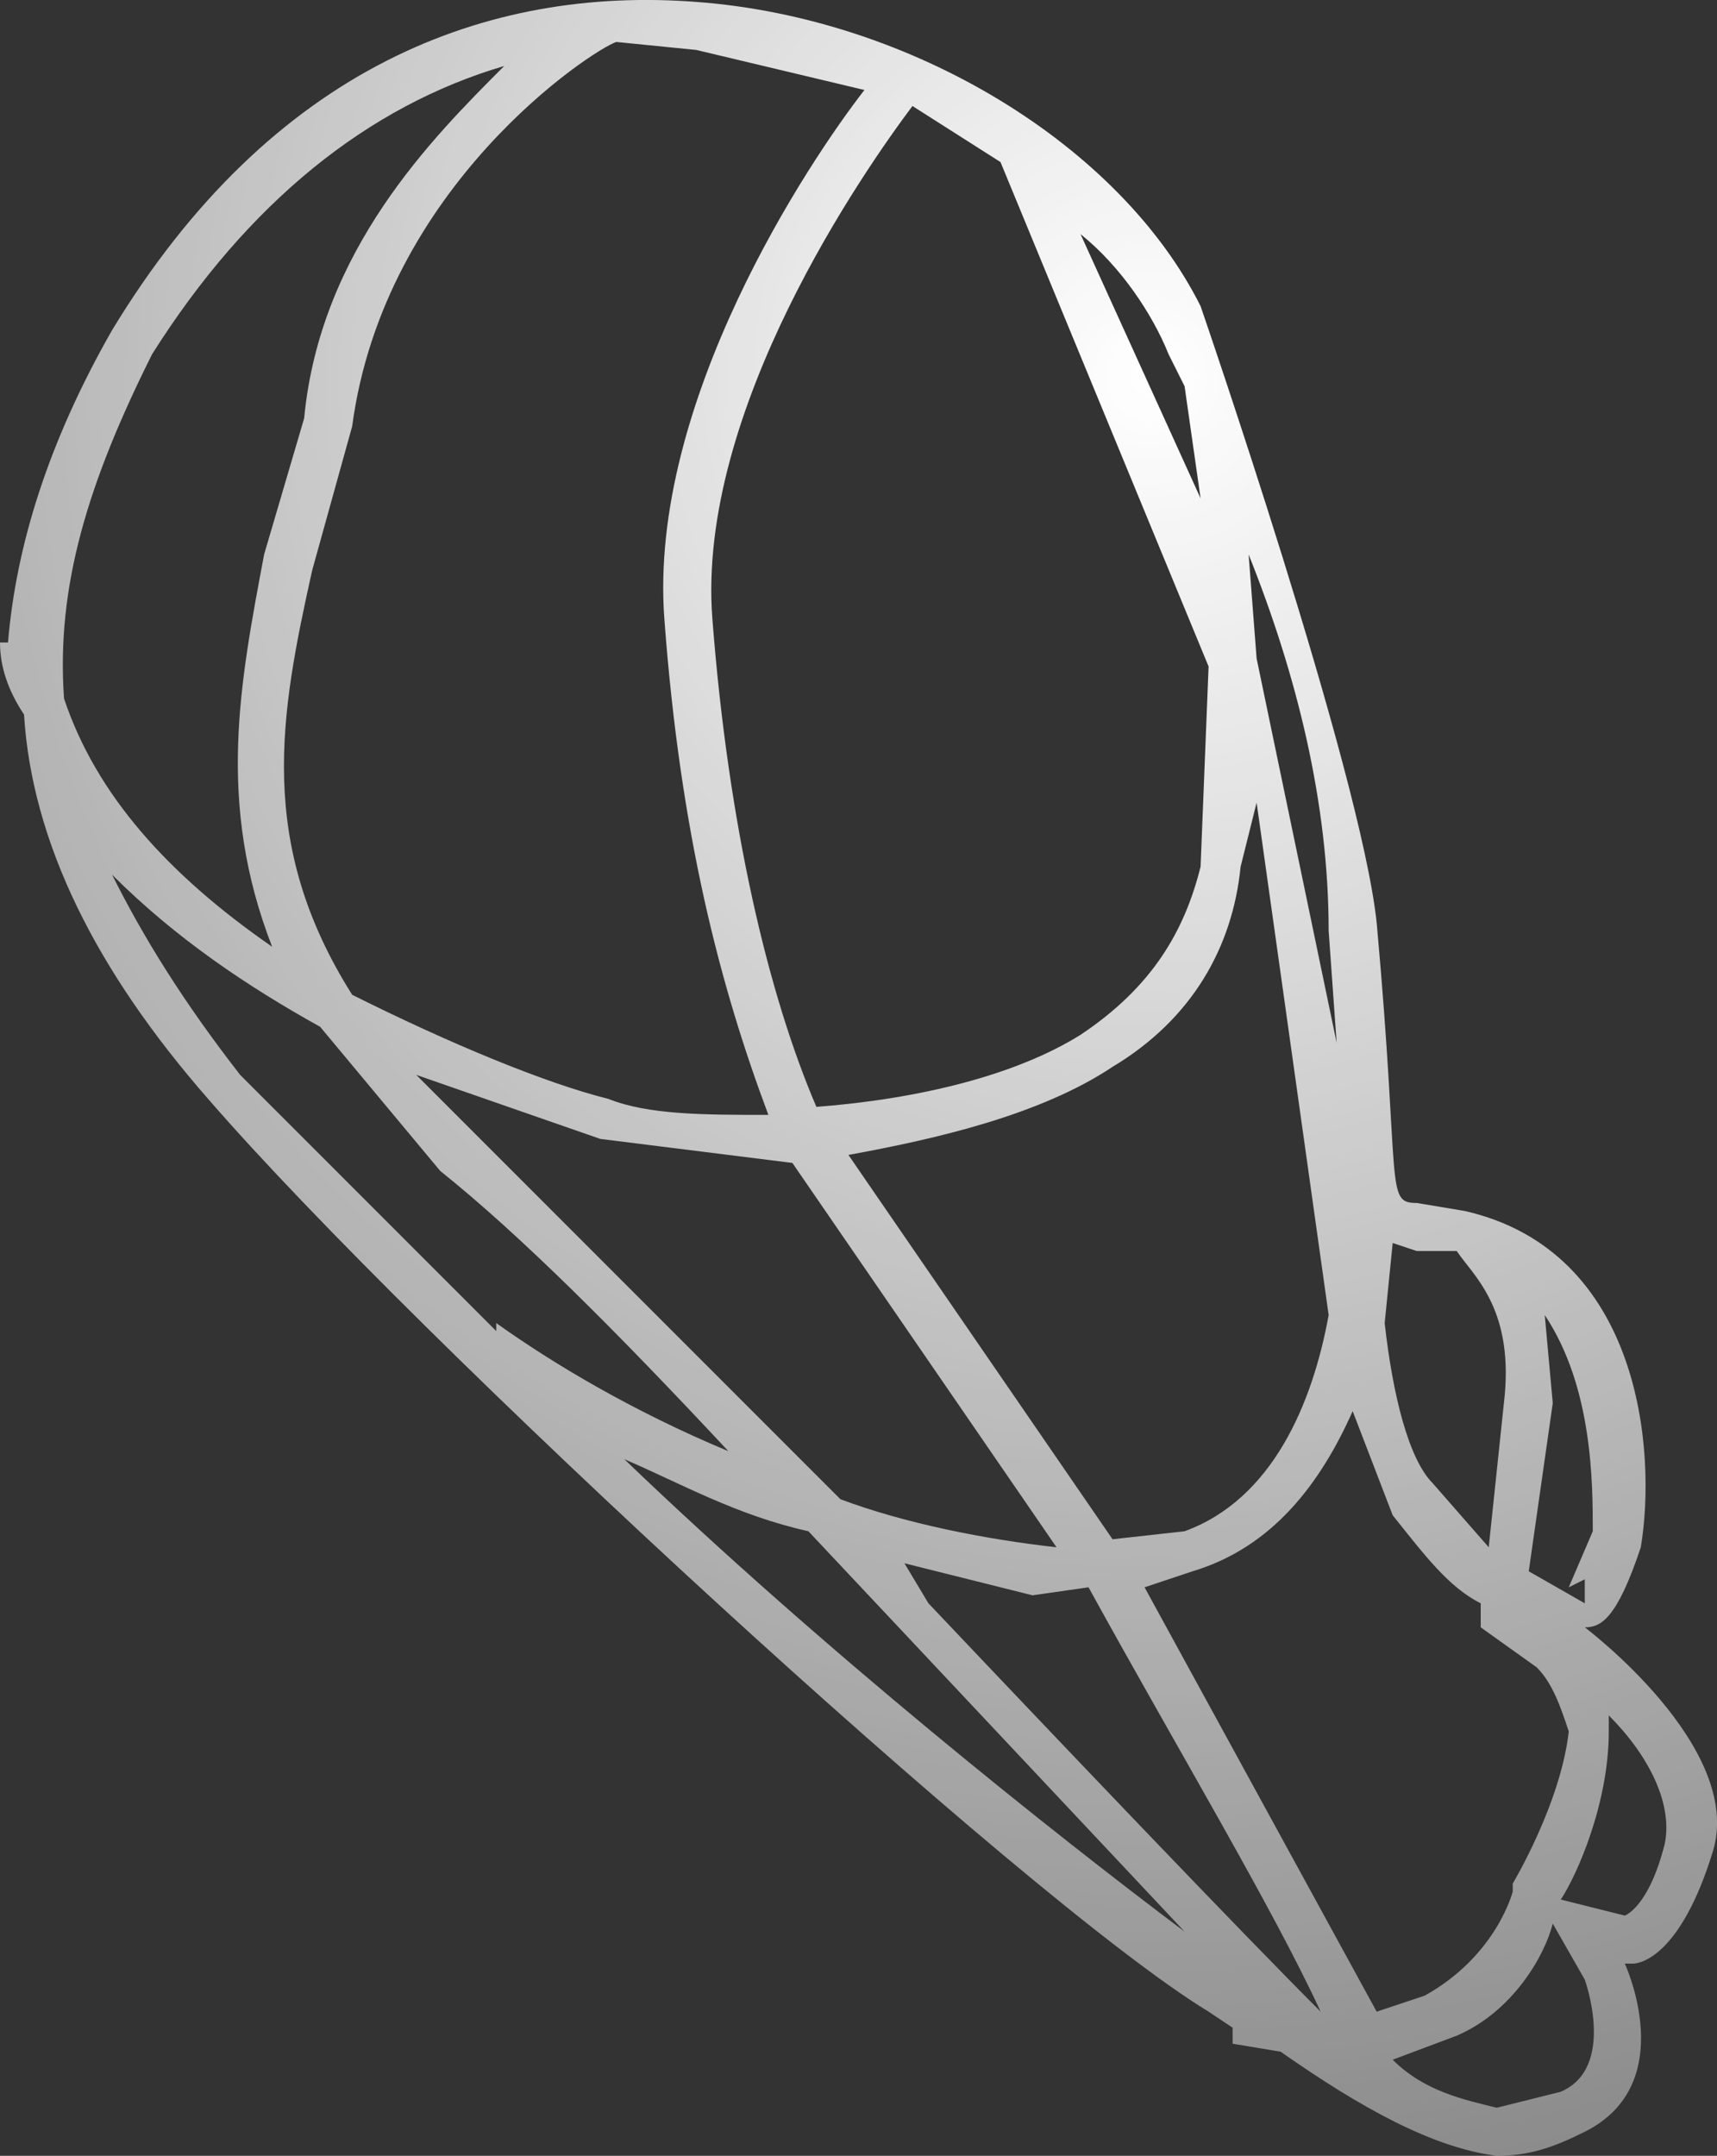 <?xml version="1.0" encoding="UTF-8" standalone="no"?>
<!-- Generator: flash2svg, http://dissentgraphics.com/tools/flash2svg -->

<svg
   xmlns:dc="http://purl.org/dc/elements/1.1/"
   xmlns:cc="http://creativecommons.org/ns#"
   xmlns:rdf="http://www.w3.org/1999/02/22-rdf-syntax-ns#"
   xmlns:svg="http://www.w3.org/2000/svg"
   xmlns="http://www.w3.org/2000/svg"
   xmlns:sodipodi="http://sodipodi.sourceforge.net/DTD/sodipodi-0.dtd"
   xmlns:inkscape="http://www.inkscape.org/namespaces/inkscape"
   id="Avatar"
   image-rendering="auto"
   version="1.1"
   x="0px"
   y="0px"
   width="10.726"
   height="13.462"
   viewBox="0 0 10.726 13.462"
   inkscape:version="0.48.4 r9939"
   sodipodi:docname="Avatar_backFootRight3.svg">
  <rect x="0" y="0" width="10.726" height="13.462" fill="#333333" stroke="none"/>
  <sodipodi:namedview
     pagecolor="#ffffff"
     bordercolor="#666666"
     borderopacity="1"
     objecttolerance="10"
     gridtolerance="10"
     guidetolerance="10"
     inkscape:pageopacity="0"
     inkscape:pageshadow="2"
     inkscape:window-width="640"
     inkscape:window-height="480"
     id="namedview3099"
     showgrid="false"
     fit-margin-top="0"
     fit-margin-left="0"
     fit-margin-right="0"
     fit-margin-bottom="0"
     inkscape:zoom="1.8730159"
     inkscape:cx="38.4"
     inkscape:cy="-52"
     inkscape:window-x="0"
     inkscape:window-y="0"
     inkscape:window-maximized="0"
     inkscape:current-layer="Avatar" />
  <defs
     id="defs3083">
    <radialGradient
       gradientUnits="userSpaceOnUse"
       color-interpolation="sRGB"
       r="11.847"
       cx="2.7"
       cy="-0.349"
       fx="2.7"
       fy="-0.349"
       gradientTransform="matrix(-0.414,0.911,-0.911,-0.414,3.55,-2.849)"
       id="radialGradient">
      <stop
         stop-color="#FFF"
         stop-opacity="1"
         offset="0"
         id="stop3086" />
      <stop
         stop-color="#FFF"
         stop-opacity="0.408"
         offset="1"
         id="stop3088" />
    </radialGradient>
    <radialGradient
       gradientUnits="userSpaceOnUse"
       color-interpolation="sRGB"
       r="11.856"
       cx="6.252"
       cy="-3.148"
       fx="6.252"
       fy="-3.148"
       gradientTransform="matrix(-0.413,0.911,-0.911,-0.413,2.5,-7.099)"
       id="radialGradient1">
      <stop
         stop-color="#FFF"
         stop-opacity="1"
         offset="0"
         id="stop3091" />
      <stop
         stop-color="#FFF"
         stop-opacity="0.408"
         offset="1"
         id="stop3093" />
    </radialGradient>
  </defs>
  <g
     id="backFootRight4"
     overflow="visible"
     style="overflow:visible"
     transform="translate(4.4,2.462)">
    <g
       id="backFootRight3_0">
      <g
         id="element">
        <path
           id="path"
           d="m 3.1,-0.55 c -0.5,-1 -1.8,-1.8 -3.15,-1.9 -1.3,-0.1 -2.65,0.4 -3.65,2.05 -0.4,0.7 -0.6,1.35 -0.65,1.95 l -0.05,0 c 0,0.15 0.05,0.3 0.15,0.45 0.05,0.8 0.45,1.6 1.15,2.4 1.3,1.5 5.1,5 6.25,5.7 l 0.15,0.1 0,0.1 0.3,0.05 C 4.1,10.7 4.55,10.95 4.95,11 5.15,11 5.3,10.95 5.5,10.85 6.1,10.55 5.75,9.8 5.75,9.8 l 0.1,0.4 -0.1,-0.4 0.05,0 C 5.85,9.8 6.1,9.75 6.3,9.1 6.5,8.45 5.5,7.7 5.5,7.7 L 5.95,8.15 5.5,7.7 c 0.1,0 0.2,-0.05 0.35,-0.5 0.1,-0.6 0,-1.85 -1.1,-2.1 L 4.45,5.05 C 4.25,5.05 4.35,4.95 4.2,3.3 4.1,2.35 3.1,-0.55 3.1,-0.55 z M 1.3,-1.8 1.85,-1.45 3.15,1.7 3.1,2.95 C 3,3.35 2.8,3.7 2.35,4 1.95,4.25 1.35,4.4 0.7,4.45 0.4,3.75 0.15,2.7 0.05,1.4 -0.05,0.1 1,-1.4 1.3,-1.8 z M 2.9,-0.25 3,-0.05 3.1,0.65 2.35,-1 c 0.25,0.2 0.45,0.5 0.55,0.75 z m 0.55,2.8 0.45,3.2 C 3.8,6.3 3.55,6.9 3,7.1 L 2.55,7.15 0.9,4.75 C 1.45,4.65 2.1,4.5 2.55,4.2 3.05,3.9 3.3,3.45 3.35,2.95 l 0.1,-0.4 z M 3.4,1 C 3.7,1.75 3.9,2.55 3.9,3.35 L 3.95,4.05 3.45,1.65 3.4,1 z m 1.05,4.35 0.25,0 C 4.8,5.5 5.05,5.7 5,6.25 L 4.9,7.2 4.55,6.8 C 4.4,6.65 4.3,6.25 4.25,5.8 L 4.3,5.3 4.45,5.35 z M 4.3,7 c 0.2,0.25 0.35,0.45 0.55,0.55 l 0,0.15 0.35,0.25 C 5.3,8.05 5.35,8.2 5.4,8.35 5.35,8.8 5.05,9.3 5.05,9.3 l 0,0.05 -0.1,0.2 0.1,-0.2 c 0,0 -0.1,0.4 -0.55,0.65 L 4.2,10.1 2.75,7.45 3.05,7.35 c 0.5,-0.15 0.8,-0.55 1,-1 L 4.3,7 z M 0.85,6.9 -1.8,4.25 -0.65,4.65 0.55,4.8 2.2,7.2 C 1.75,7.15 1.25,7.05 0.85,6.9 z M 2.05,7.5 2.4,7.45 c 0.55,1 1.15,2 1.45,2.65 C 3.35,9.6 2.3,8.5 1.4,7.55 L 1.25,7.3 2.05,7.5 z M 4.7,10.25 C 5.05,10.1 5.25,9.75 5.3,9.55 L 5.5,9.9 5.55,10.2 5.5,9.9 c 0,0 0.2,0.55 -0.15,0.7 l -0.4,0.1 C 4.75,10.65 4.5,10.6 4.3,10.4 L 4.7,10.25 z M 3,9.6 C 2.2,9 0.75,7.85 -0.5,6.65 -0.15,6.8 0.2,7 0.65,7.1 L 3,9.6 z M 5.5,7.55 5.15,7.35 5.3,6.3 5.25,5.75 C 5.55,6.2 5.55,6.8 5.55,7.1 L 5.4,7.45 5.5,7.4 5.5,7.55 z M 6,9.05 C 5.9,9.45 5.75,9.5 5.75,9.5 L 5.35,9.4 c 0.1,-0.15 0.3,-0.6 0.3,-1.05 l 0,-0.1 C 5.9,8.5 6.05,8.8 6,9.05 z M -1.25,-2.05 C -1.7,-1.6 -2.4,-0.9 -2.5,0.15 L -2.75,1 C -2.9,1.8 -3.05,2.55 -2.7,3.45 -3.35,3 -3.8,2.5 -4,1.9 c -0.05,-0.7 0.15,-1.35 0.55,-2.15 0.6,-0.95 1.35,-1.55 2.2,-1.8 z m 0.7,-0.15 0.5,0.05 L 1,-1.9 C 0.65,-1.45 -0.35,0.05 -0.25,1.4 -0.15,2.75 0.1,3.7 0.4,4.5 0,4.5 -0.35,4.5 -0.6,4.4 -1,4.3 -1.6,4.05 -2.2,3.75 -2.8,2.8 -2.65,2 -2.45,1.1 L -2.2,0.2 c 0.2,-1.5 1.5,-2.35 1.65,-2.4 z m -1.1,7.05 c 0.5,0.4 1.1,1 1.8,1.75 -0.6,-0.25 -1.1,-0.55 -1.45,-0.8 l 0,0.05 -1.6,-1.6 C -3.25,3.8 -3.5,3.4 -3.7,3 c 0.4,0.4 0.85,0.7 1.3,0.95 l 0.75,0.9 z"
           inkscape:connector-curvature="0"
           style="fill:url(#radialGradient1)" />
      </g>
    </g>
  </g>
</svg>
